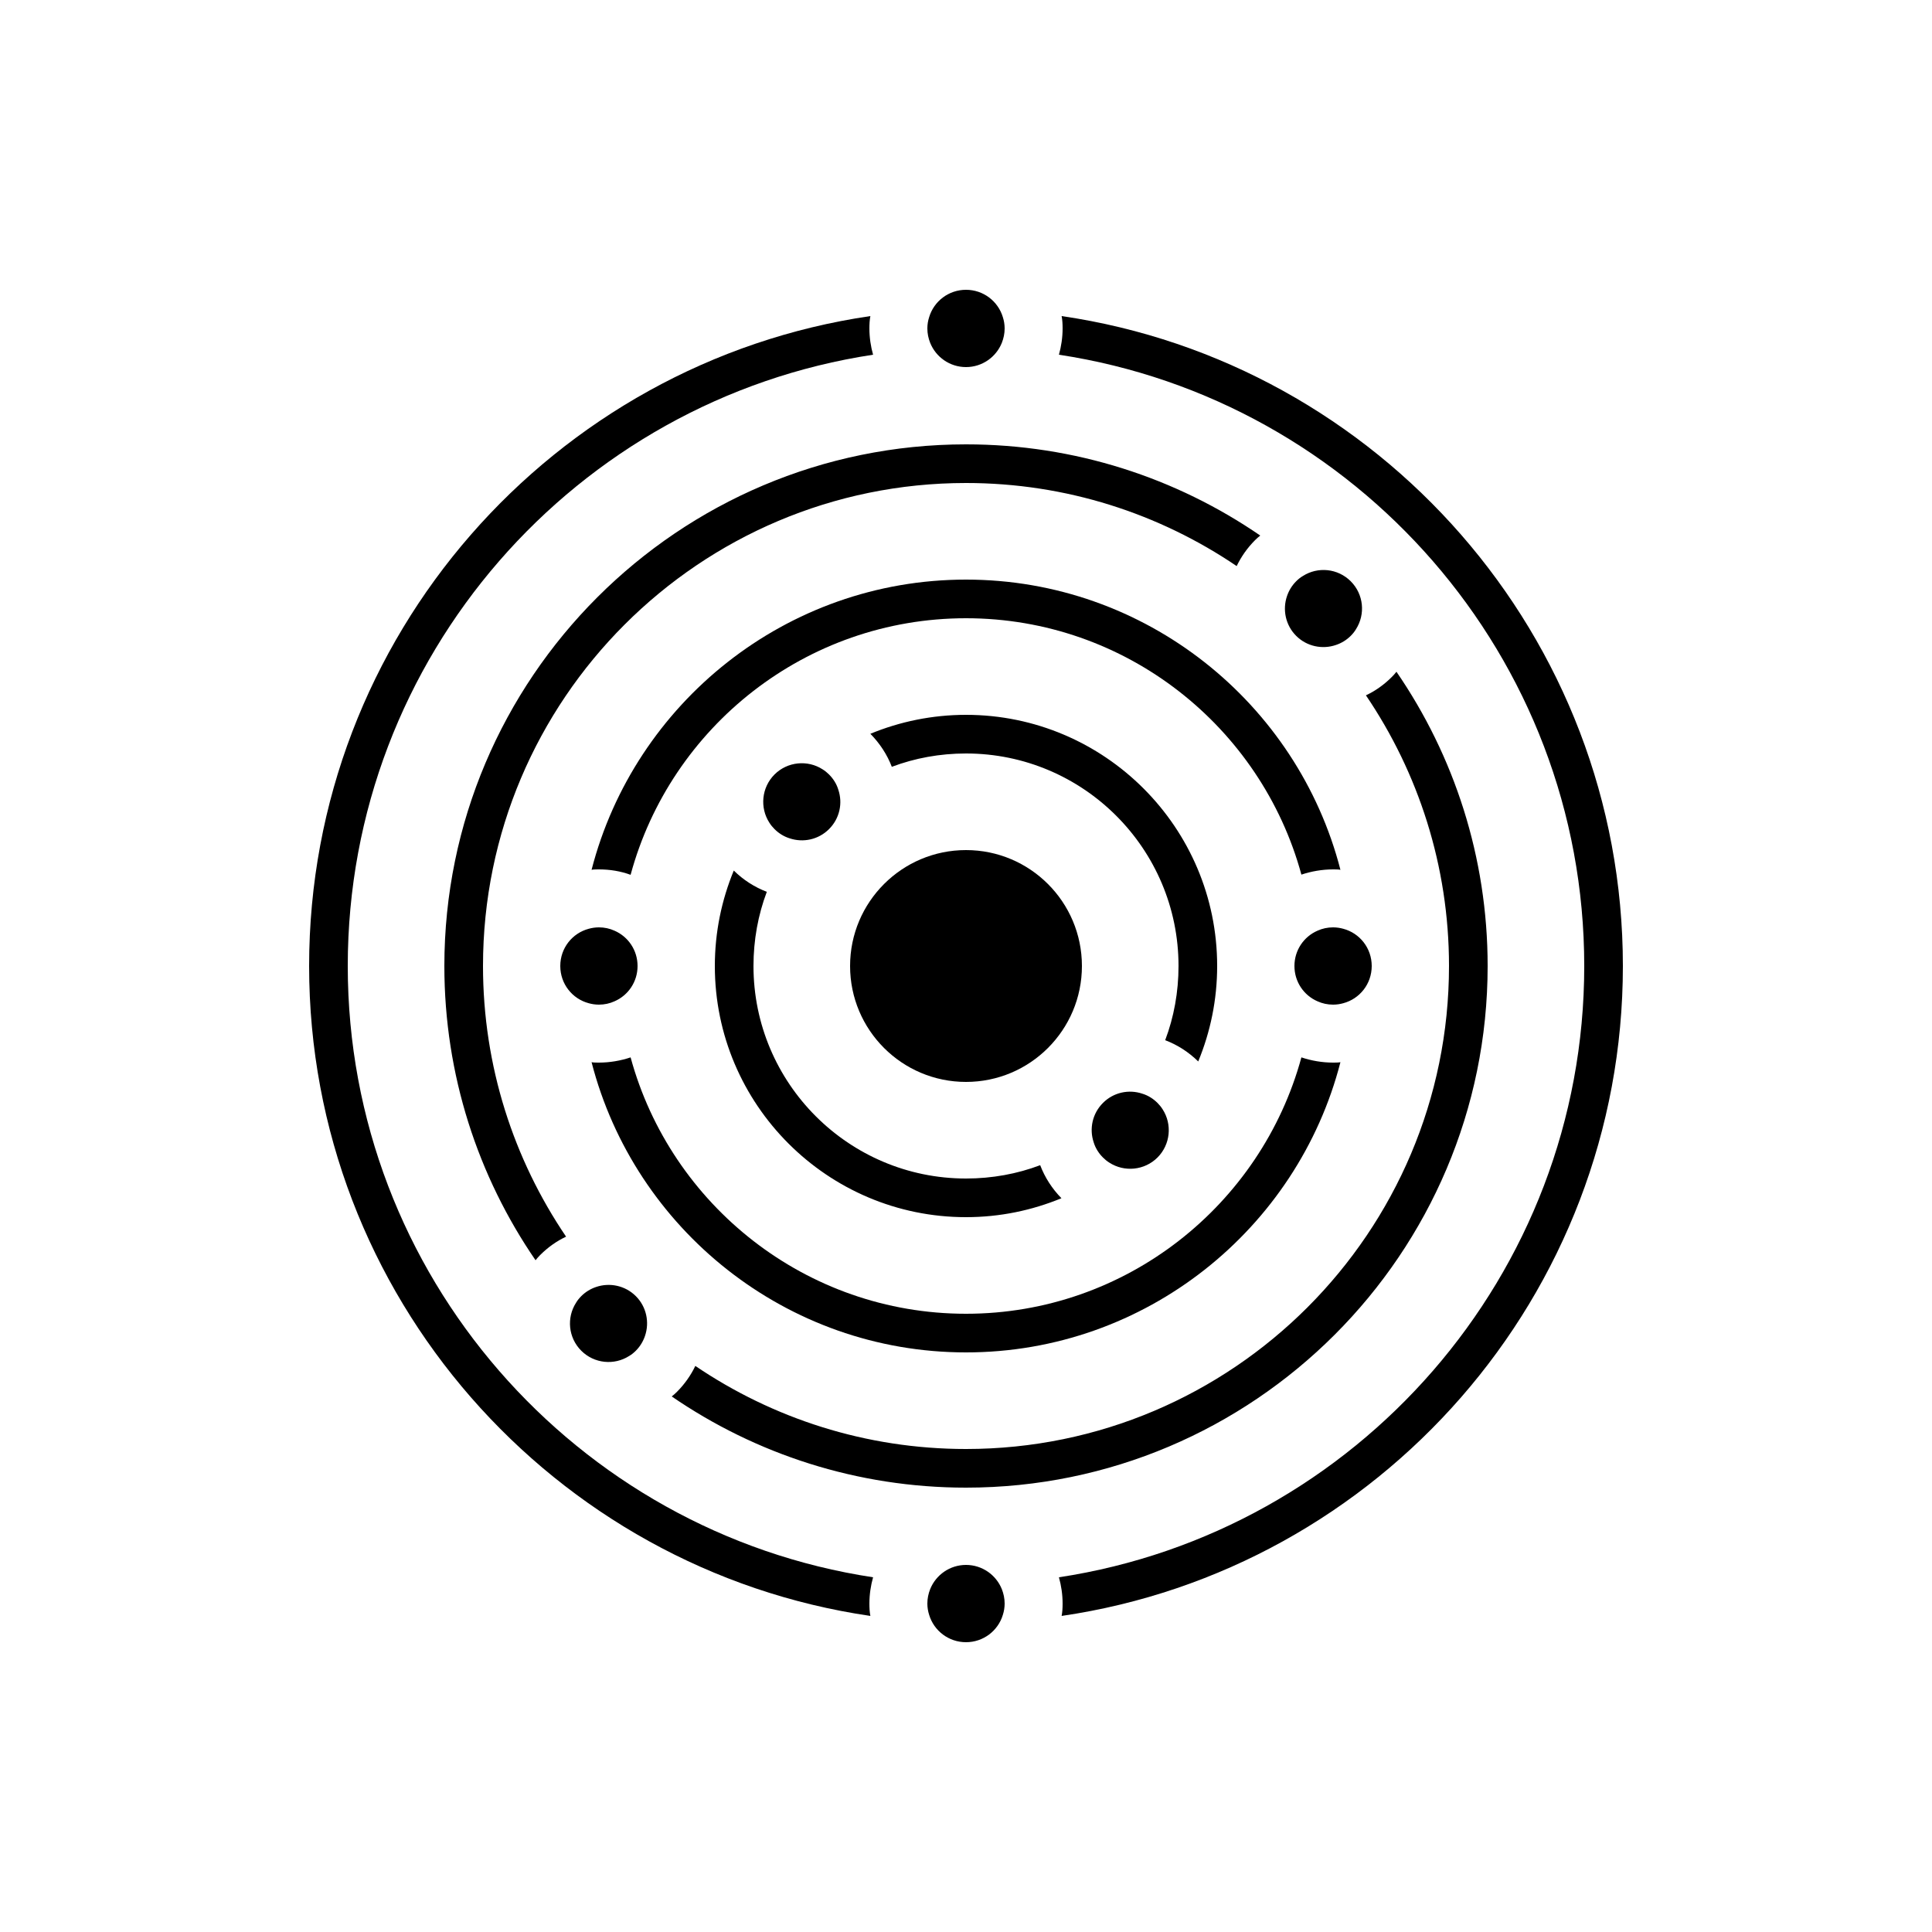 <svg xmlns="http://www.w3.org/2000/svg" xmlns:xlink="http://www.w3.org/1999/xlink" version="1.1" x="0px" y="0px" width="100px" height="100px" viewBox="0 0 100 100" enable-background="new 0 0 100 100" xml:space="preserve">
<g id="Captions">
</g>
<g id="Your_Icon">
	<circle cx="50" cy="50" r="6"/>
	<path d="M52,17c0,0.267-0.054,0.513-0.146,0.747C51.56,18.48,50.84,19,50,19s-1.56-0.52-1.854-1.253C48.054,17.513,48,17.267,48,17   c0-0.207,0.033-0.4,0.093-0.586C48.34,15.593,49.101,15,50,15s1.66,0.593,1.907,1.414C51.967,16.6,52,16.793,52,17z"/>
	<path d="M52,83c0,0.206-0.033,0.399-0.093,0.587C51.66,84.407,50.899,85,50,85s-1.66-0.593-1.907-1.413   C48.033,83.399,48,83.206,48,83c0-0.267,0.054-0.513,0.146-0.747C48.44,81.521,49.16,81,50,81s1.56,0.521,1.854,1.253   C51.946,82.487,52,82.733,52,83z"/>
	<path d="M70.187,32.565c-0.074,0.126-0.167,0.24-0.273,0.346c-0.22,0.22-0.486,0.38-0.767,0.473   c-0.699,0.24-1.505,0.08-2.058-0.473c-0.554-0.553-0.713-1.359-0.474-2.058c0.094-0.28,0.254-0.546,0.474-0.766   c0.106-0.106,0.22-0.2,0.347-0.273c0.771-0.493,1.805-0.4,2.478,0.273S70.679,31.792,70.187,32.565z"/>
	<path d="M33.385,69.146c-0.094,0.28-0.254,0.547-0.474,0.767c-0.106,0.106-0.22,0.199-0.347,0.273   c-0.771,0.492-1.805,0.399-2.478-0.273s-0.766-1.706-0.273-2.478c0.074-0.127,0.167-0.24,0.273-0.347   c0.22-0.22,0.486-0.38,0.767-0.474c0.699-0.239,1.505-0.079,2.058,0.474C33.465,67.642,33.624,68.447,33.385,69.146z"/>
	<path d="M71,50c0,0.926-0.62,1.7-1.474,1.927C69.36,51.974,69.18,52,69,52c-0.286,0-0.56-0.06-0.807-0.173   C67.487,51.521,67,50.82,67,50c0-0.82,0.487-1.52,1.193-1.827C68.44,48.06,68.714,48,69,48c0.18,0,0.36,0.027,0.526,0.073   C70.38,48.3,71,49.073,71,50z"/>
	<path d="M33,50c0,0.82-0.487,1.521-1.193,1.827C31.56,51.94,31.286,52,31,52c-0.18,0-0.36-0.026-0.526-0.073   C29.62,51.7,29,50.926,29,50c0-0.927,0.62-1.7,1.474-1.927C30.64,48.027,30.82,48,31,48c0.286,0,0.56,0.06,0.807,0.173   C32.513,48.48,33,49.18,33,50z"/>
	<path d="M59.912,59.912c-0.673,0.673-1.719,0.766-2.491,0.267c-0.12-0.073-0.233-0.167-0.333-0.267   c-0.227-0.227-0.394-0.499-0.479-0.786c-0.233-0.692-0.074-1.485,0.479-2.038c0.553-0.554,1.346-0.713,2.038-0.479   c0.287,0.086,0.56,0.253,0.786,0.479c0.1,0.1,0.193,0.213,0.267,0.333C60.678,58.193,60.585,59.239,59.912,59.912z"/>
	<path d="M42.912,42.913c-0.553,0.553-1.346,0.712-2.039,0.479c-0.286-0.087-0.559-0.253-0.785-0.479   c-0.1-0.1-0.193-0.213-0.267-0.333c-0.499-0.772-0.406-1.818,0.267-2.492c0.673-0.672,1.719-0.766,2.491-0.266   c0.12,0.073,0.233,0.167,0.333,0.266c0.227,0.227,0.394,0.5,0.479,0.787C43.625,41.567,43.466,42.359,42.912,42.913z"/>
	<path d="M50,37c-1.75,0-3.42,0.35-4.95,0.98c0.49,0.5,0.87,1.08,1.11,1.71C47.35,39.24,48.65,39,50,39c6.07,0,11,4.93,11,11   c0,1.35-0.24,2.65-0.69,3.84c0.631,0.24,1.21,0.61,1.71,1.101C62.65,53.41,63,51.75,63,50C63,42.83,57.17,37,50,37z M53.84,60.31   C52.65,60.76,51.35,61,50,61c-6.07,0-11-4.93-11-11c0-1.35,0.24-2.65,0.69-3.84c-0.631-0.24-1.21-0.61-1.71-1.1   C37.35,46.59,37,48.25,37,50c0,7.17,5.83,13,13,13c1.75,0,3.41-0.35,4.94-0.98C54.45,61.52,54.08,60.94,53.84,60.31z"/>
	<path d="M50,30c-9.31,0-17.16,6.4-19.38,15.02C30.74,45,30.87,45,31,45c0.57,0,1.12,0.09,1.64,0.28C34.71,37.63,41.71,32,50,32   c8.28,0,15.28,5.63,17.36,13.27C67.87,45.1,68.43,45,69,45c0.13,0,0.26,0,0.38,0.02C67.16,36.4,59.31,30,50,30z M69,55   c-0.57,0-1.13-0.1-1.64-0.27C65.28,62.37,58.28,68,50,68s-15.28-5.63-17.36-13.27C32.13,54.9,31.57,55,31,55   c-0.13,0-0.26,0-0.38-0.02C32.84,63.6,40.69,70,50,70s17.16-6.4,19.38-15.02C69.26,55,69.13,55,69,55z"/>
	<path d="M72.28,34.77c-0.07,0.09-0.15,0.18-0.24,0.27c-0.4,0.4-0.85,0.72-1.34,0.95c2.71,4,4.3,8.82,4.3,14.01   c0,13.79-11.21,25-25,25c-5.19,0-10.01-1.59-14.01-4.3c-0.23,0.479-0.55,0.939-0.95,1.34c-0.09,0.09-0.18,0.17-0.271,0.24   C39.11,75.26,44.36,77,50,77c14.89,0,27-12.11,27-27C77,44.36,75.26,39.11,72.28,34.77z M50,23c-14.89,0-27,12.11-27,27   c0,5.64,1.74,10.89,4.72,15.23c0.07-0.091,0.15-0.181,0.24-0.271c0.4-0.4,0.85-0.72,1.34-0.95C26.59,60.01,25,55.19,25,50   c0-13.79,11.21-25,25-25c5.19,0,10.01,1.59,14.01,4.3c0.23-0.48,0.55-0.94,0.95-1.34c0.09-0.09,0.18-0.17,0.271-0.24   C60.89,24.74,55.64,23,50,23z"/>
	<path d="M54.95,16.36C54.99,16.57,55,16.78,55,17c0,0.47-0.07,0.93-0.19,1.36C70.18,20.69,82,33.98,82,50   c0,16.01-11.82,29.31-27.19,31.64C54.93,82.07,55,82.53,55,83c0,0.22-0.01,0.43-0.05,0.64C71.36,81.24,84,67.07,84,50   C84,32.93,71.36,18.76,54.95,16.36z M18,50c0-16.02,11.82-29.31,27.19-31.64C45.07,17.93,45,17.47,45,17   c0-0.22,0.01-0.43,0.05-0.64C28.64,18.76,16,32.93,16,50c0,17.07,12.64,31.24,29.05,33.64C45.01,83.43,45,83.22,45,83   c0-0.47,0.07-0.93,0.19-1.36C29.82,79.31,18,66.01,18,50z"/>
</g>
</svg>